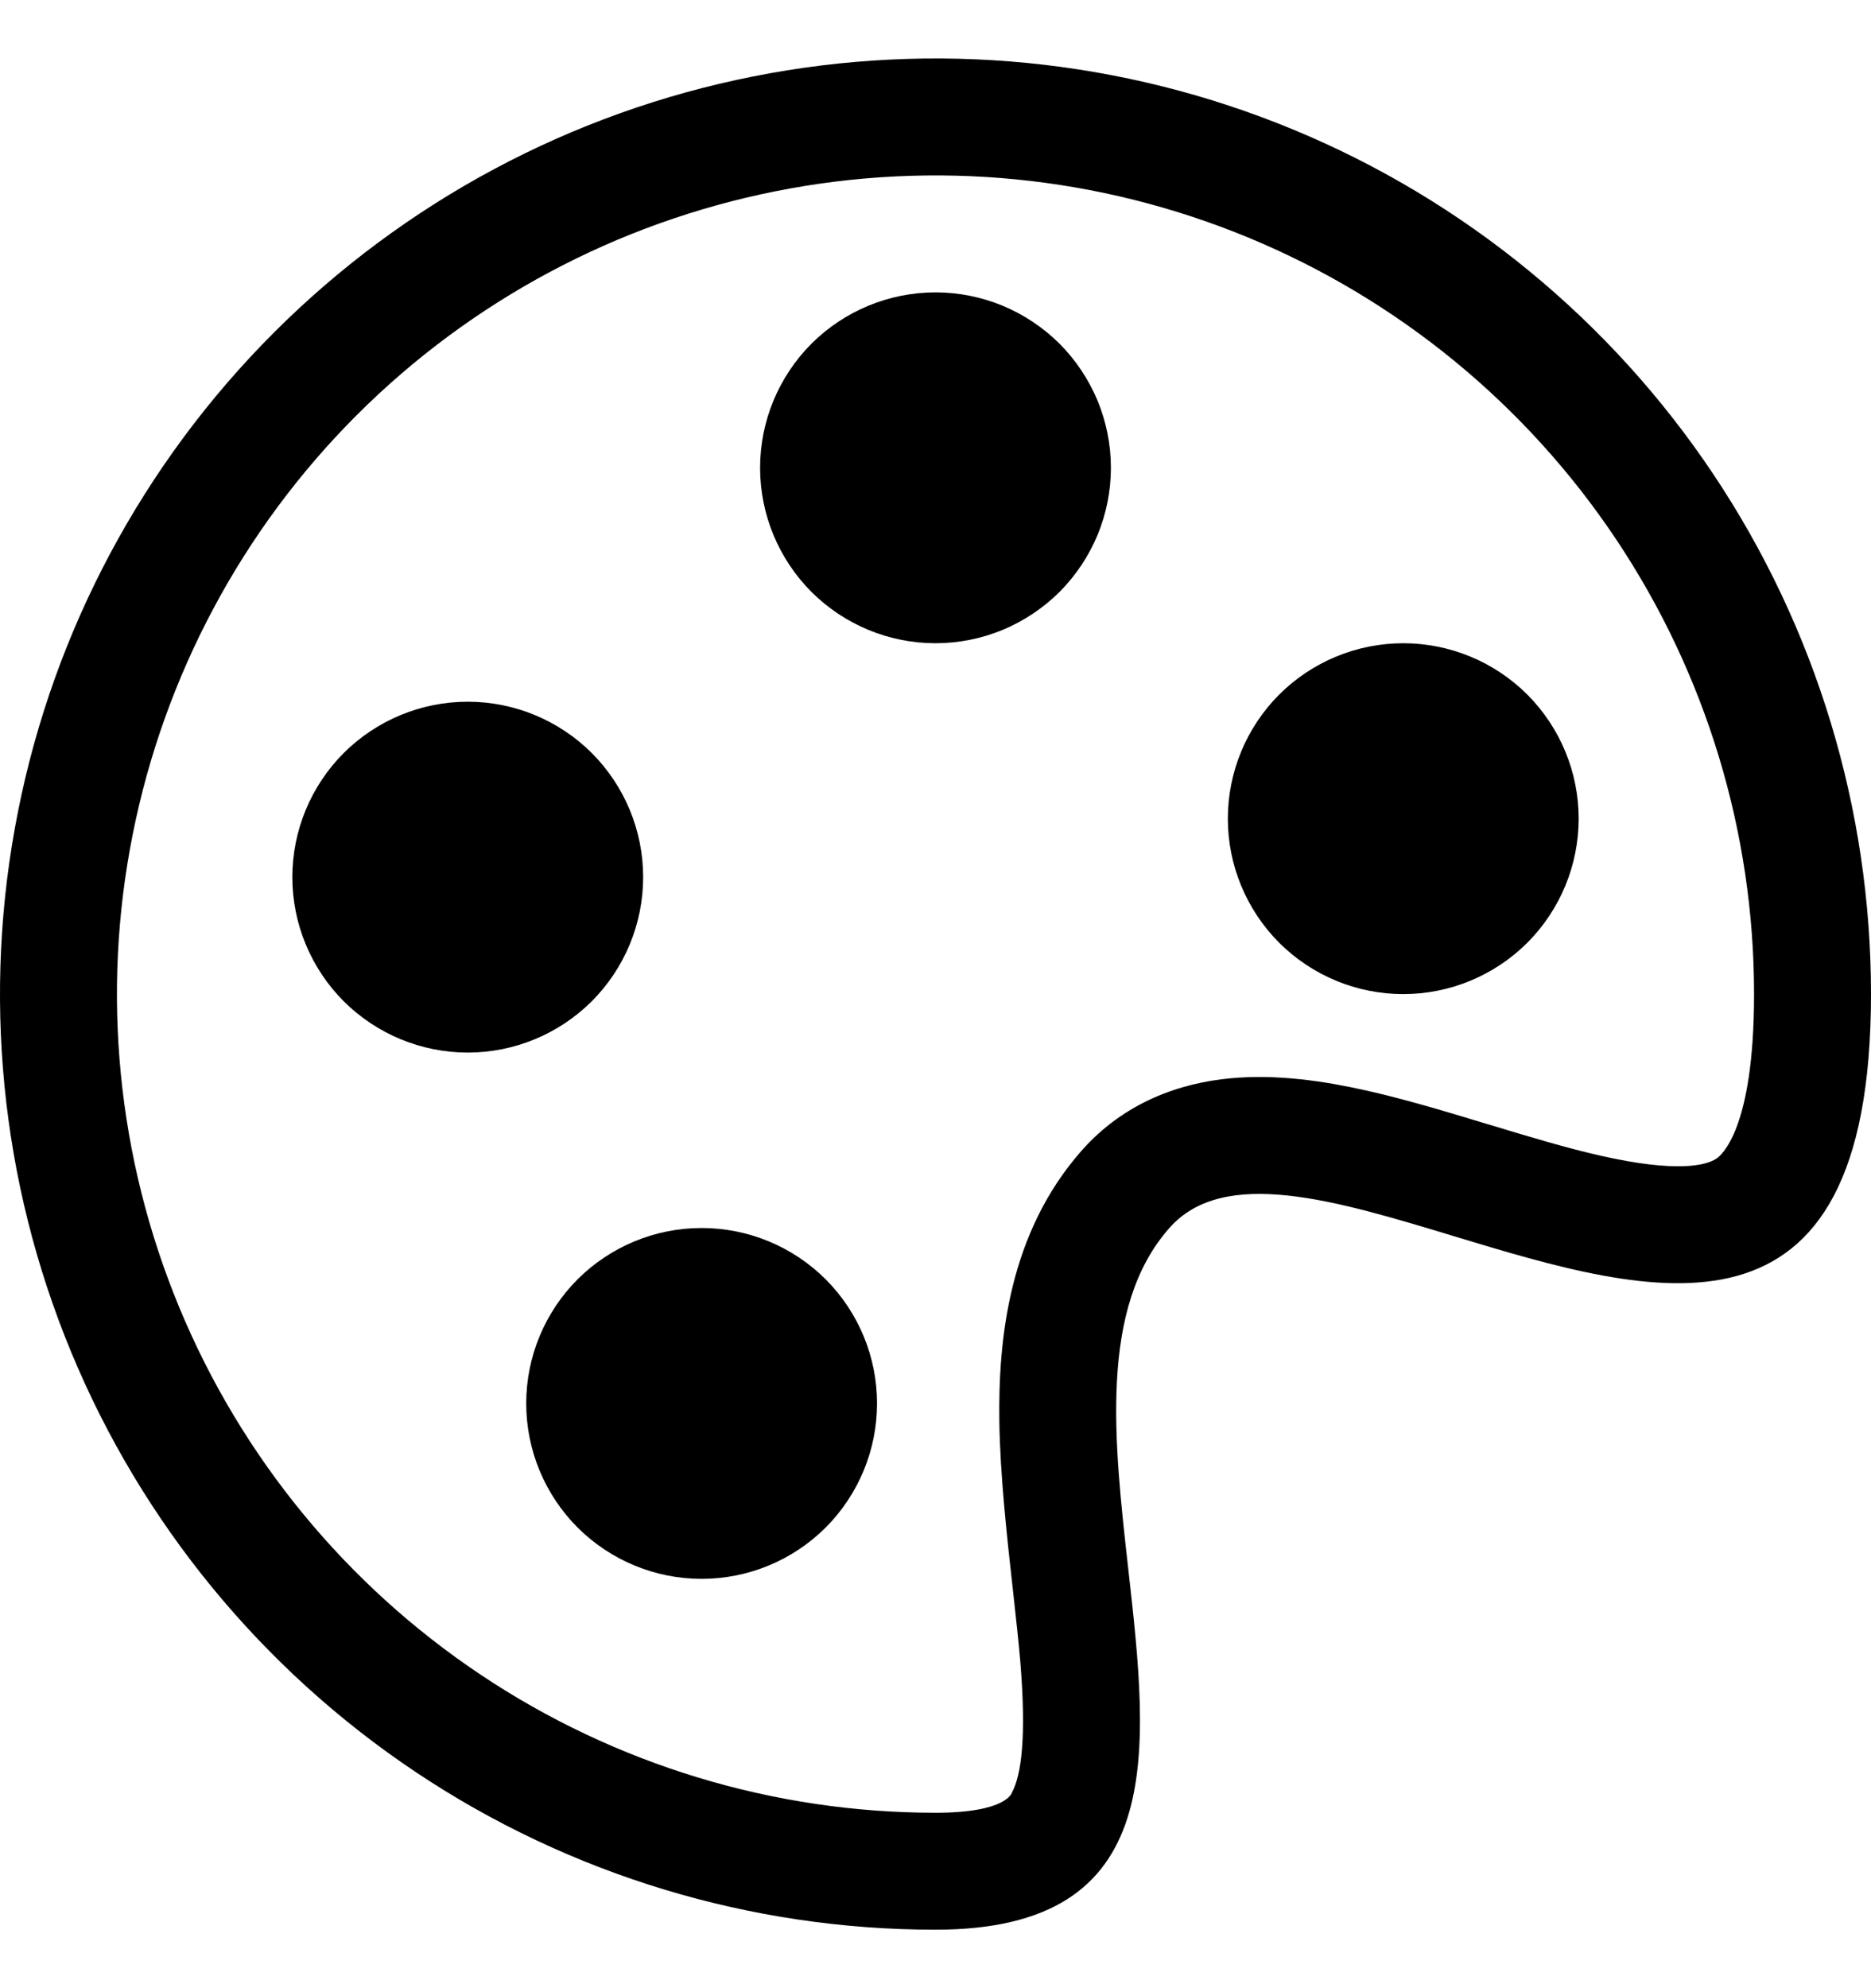 <svg width="16" height="17" viewBox="0 0 16 17" fill="none" xmlns="http://www.w3.org/2000/svg">
    <path d="M8 5.5C8.197 5.5 8.392 5.461 8.574 5.386C8.756 5.31 8.921 5.2 9.061 5.061C9.2 4.921 9.31 4.756 9.386 4.574C9.461 4.392 9.5 4.197 9.5 4C9.5 3.803 9.461 3.608 9.386 3.426C9.31 3.244 9.2 3.079 9.061 2.939C8.921 2.8 8.756 2.69 8.574 2.614C8.392 2.539 8.197 2.5 8 2.5C7.602 2.5 7.221 2.658 6.939 2.939C6.658 3.221 6.5 3.602 6.5 4C6.5 4.398 6.658 4.779 6.939 5.061C7.221 5.342 7.602 5.5 8 5.5ZM12 8.5C12.398 8.5 12.779 8.342 13.061 8.061C13.342 7.779 13.5 7.398 13.5 7C13.5 6.602 13.342 6.221 13.061 5.939C12.779 5.658 12.398 5.5 12 5.5C11.602 5.5 11.221 5.658 10.939 5.939C10.658 6.221 10.5 6.602 10.5 7C10.5 7.398 10.658 7.779 10.939 8.061C11.221 8.342 11.602 8.5 12 8.5ZM5.5 7.5C5.5 7.898 5.342 8.279 5.061 8.561C4.779 8.842 4.398 9 4 9C3.602 9 3.221 8.842 2.939 8.561C2.658 8.279 2.5 7.898 2.5 7.5C2.5 7.102 2.658 6.721 2.939 6.439C3.221 6.158 3.602 6 4 6C4.398 6 4.779 6.158 5.061 6.439C5.342 6.721 5.5 7.102 5.5 7.5ZM6 13.5C6.398 13.5 6.779 13.342 7.061 13.061C7.342 12.779 7.5 12.398 7.5 12C7.5 11.602 7.342 11.221 7.061 10.939C6.779 10.658 6.398 10.5 6 10.5C5.602 10.5 5.221 10.658 4.939 10.939C4.658 11.221 4.5 11.602 4.5 12C4.5 12.398 4.658 12.779 4.939 13.061C5.221 13.342 5.602 13.5 6 13.5Z" fill="currentColor"/>
    <path d="M16 8.5C16 11.65 14.134 11.085 12.433 10.57C11.42 10.263 10.465 9.973 10 10.5C9.397 11.183 9.525 12.319 9.649 13.42C9.826 14.995 9.996 16.5 8 16.5C6.418 16.5 4.871 16.031 3.555 15.152C2.24 14.273 1.214 13.023 0.609 11.562C0.003 10.1 -0.155 8.491 0.154 6.939C0.462 5.387 1.224 3.962 2.343 2.843C3.462 1.724 4.887 0.962 6.439 0.654C7.991 0.345 9.6 0.503 11.062 1.109C12.523 1.714 13.773 2.74 14.652 4.055C15.531 5.371 16 6.918 16 8.5ZM8 15.5C8.611 15.5 8.654 15.329 8.655 15.324C8.733 15.178 8.779 14.86 8.725 14.205C8.711 14.037 8.688 13.835 8.664 13.614C8.612 13.15 8.552 12.609 8.546 12.152C8.536 11.445 8.629 10.542 9.25 9.838C9.619 9.421 10.095 9.26 10.522 9.22C10.926 9.182 11.334 9.246 11.682 9.324C12.025 9.401 12.384 9.51 12.707 9.608L12.735 9.616C13.081 9.721 13.393 9.815 13.688 9.882C14.341 10.03 14.592 9.965 14.679 9.906C14.717 9.88 15 9.661 15 8.5C15 7.116 14.589 5.762 13.82 4.611C13.051 3.46 11.958 2.563 10.679 2.033C9.4 1.503 7.992 1.364 6.634 1.635C5.277 1.905 4.029 2.571 3.05 3.55C2.071 4.529 1.405 5.777 1.135 7.134C0.864 8.492 1.003 9.9 1.533 11.179C2.063 12.458 2.96 13.551 4.111 14.32C5.262 15.089 6.616 15.5 8 15.5Z" fill="currentColor"/>
</svg>
